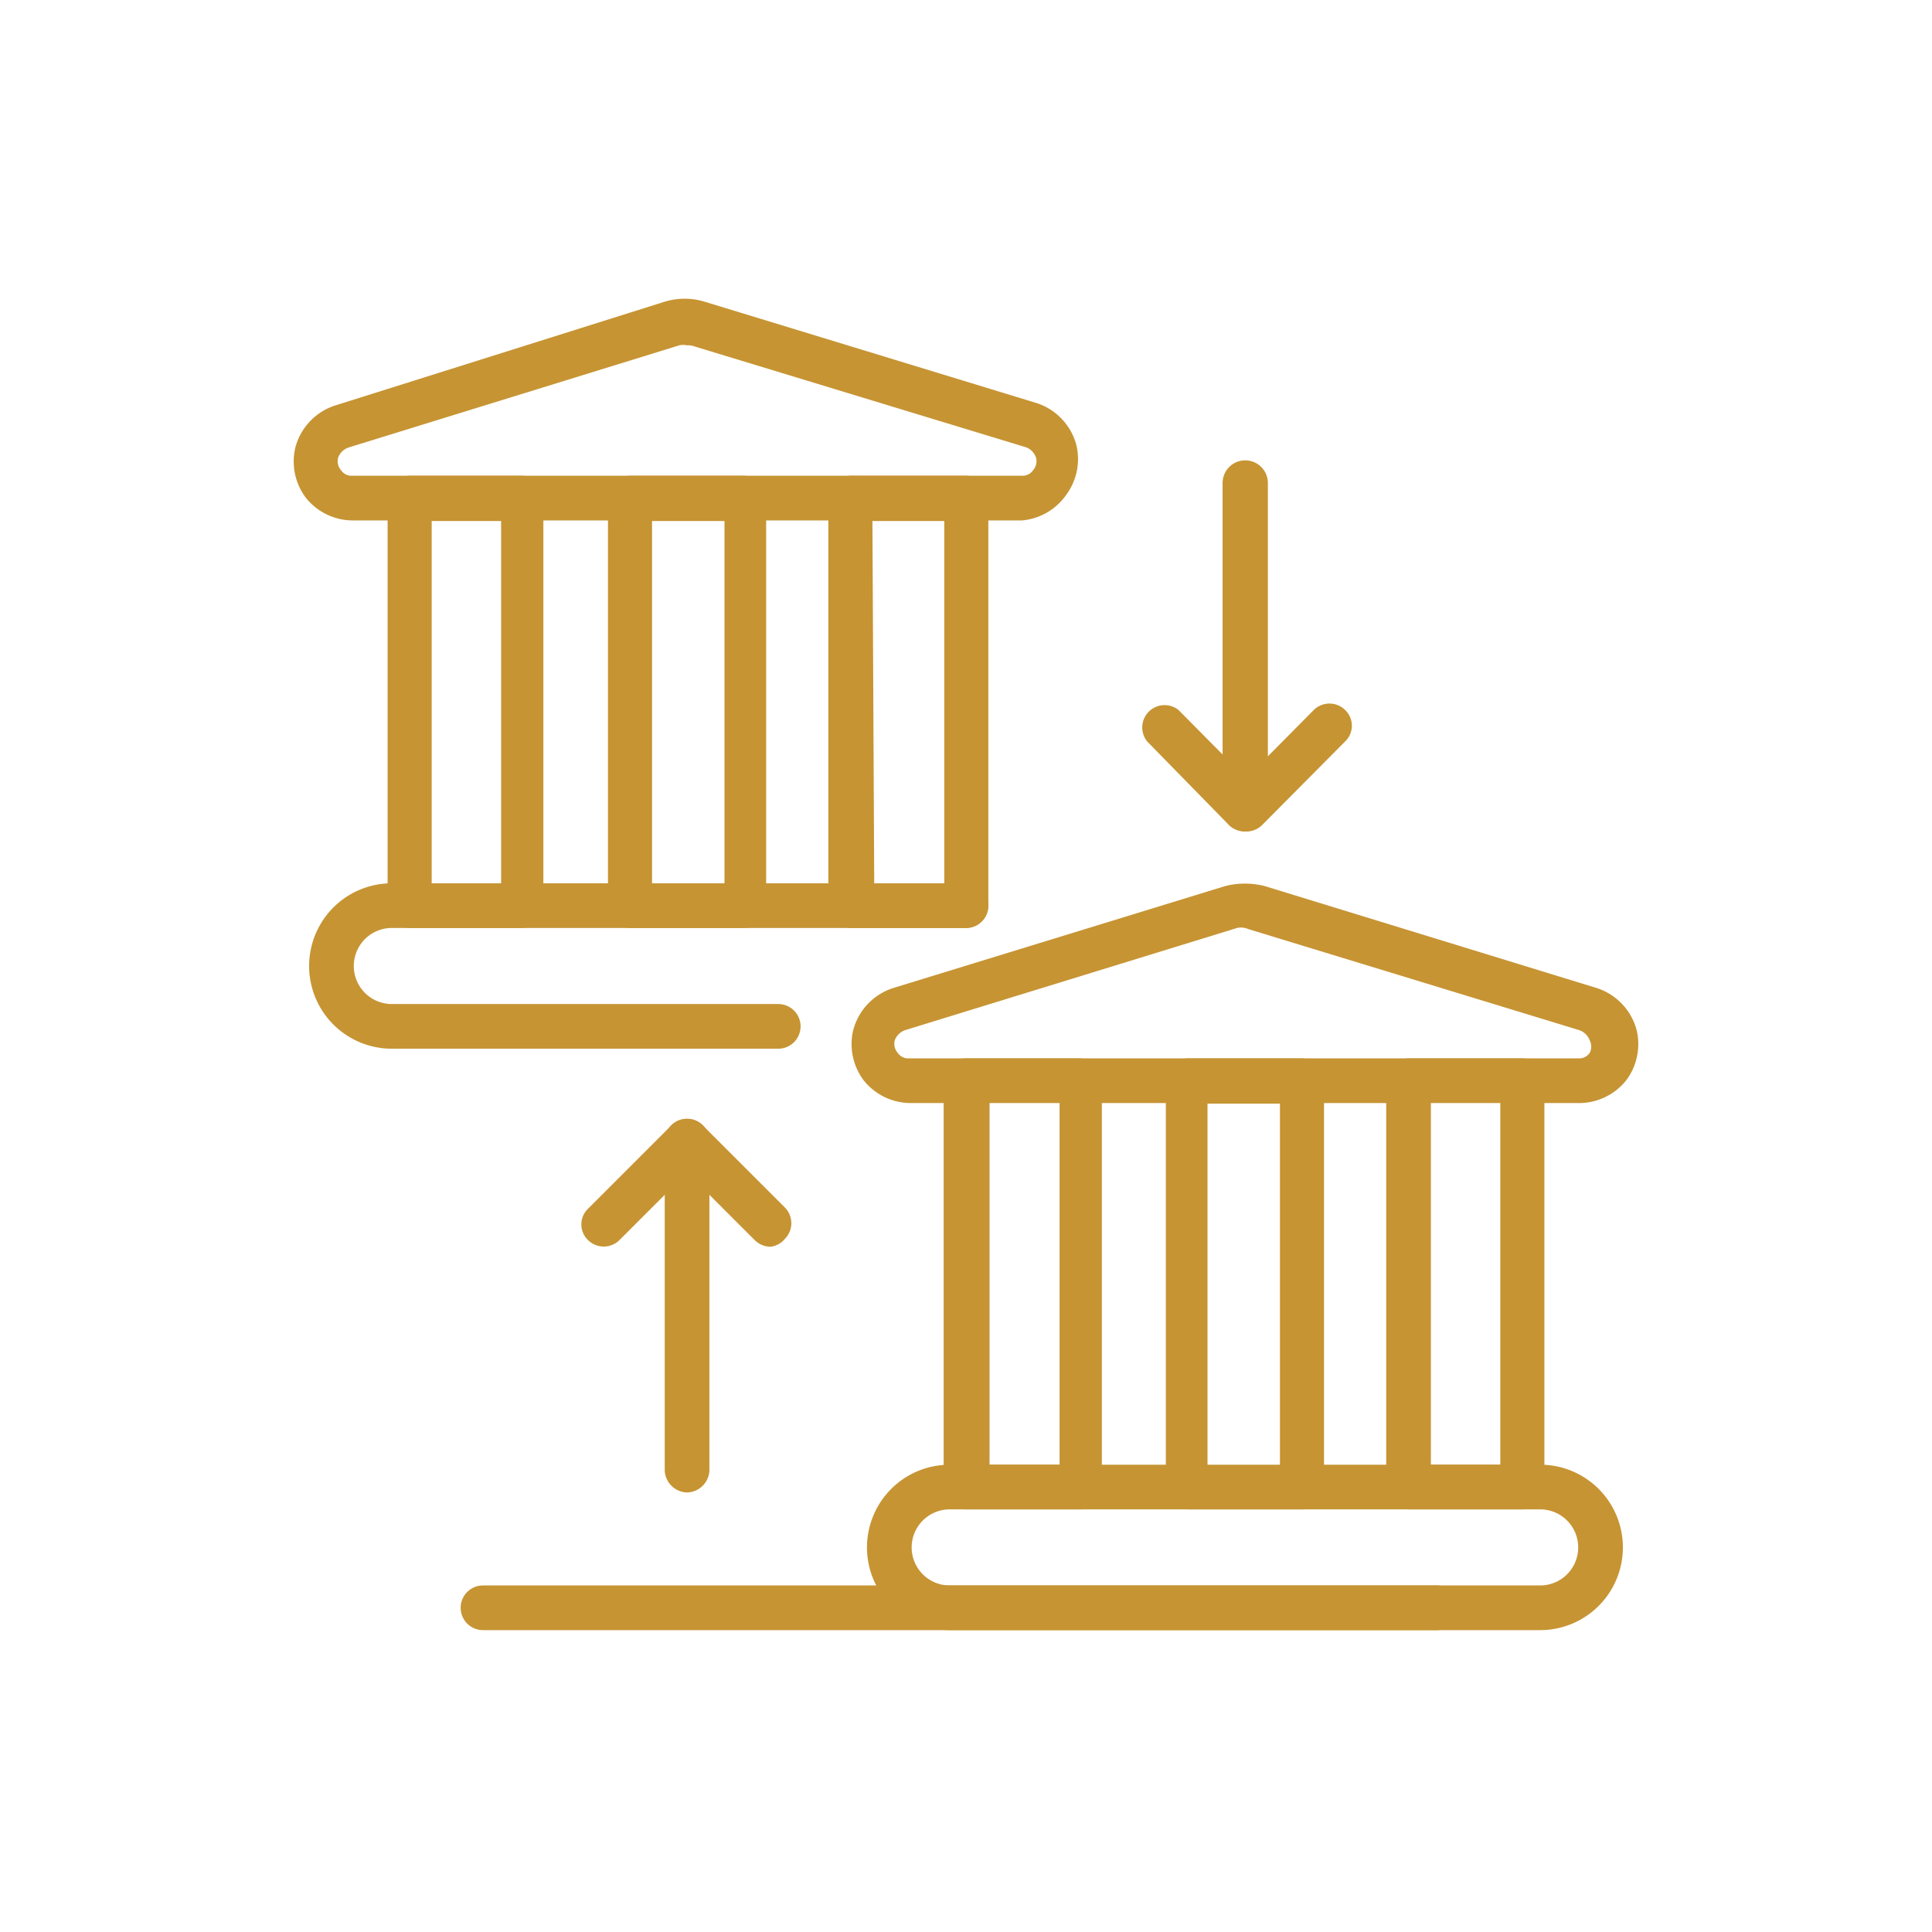 <svg id="Calque_1" data-name="Calque 1" xmlns="http://www.w3.org/2000/svg" viewBox="0 0 32 32"><defs><style>.cls-1{fill:#c69433;}</style></defs><path class="cls-1" d="M12.89,17.37H6.49a1.37,1.37,0,0,1,0-2.74H16a.37.37,0,1,1,0,.74H6.49a.63.63,0,0,0,0,1.26h6.4a.37.37,0,0,1,0,.74Z"/><path class="cls-1" d="M12.32,15.37H10.44a.37.37,0,0,1-.37-.37V8.25a.37.37,0,0,1,.37-.37h1.88a.38.38,0,0,1,.37.37V15A.38.38,0,0,1,12.32,15.37Zm-1.52-.74H12v-6H10.8Z"/><path class="cls-1" d="M16,15.37H14.09a.38.38,0,0,1-.37-.37V8.25a.38.38,0,0,1,.37-.37H16a.37.37,0,0,1,.37.37V15A.37.37,0,0,1,16,15.37Zm-1.52-.74h1.16v-6H14.45Z"/><path class="cls-1" d="M8.67,15.37H6.79A.37.37,0,0,1,6.42,15V8.25a.37.37,0,0,1,.37-.37H8.67A.38.38,0,0,1,9,8.25V15A.38.38,0,0,1,8.67,15.37Zm-1.52-.74H8.3v-6H7.15Z"/><path class="cls-1" d="M16.93,8.62H5.83a1,1,0,0,1-.76-.37,1,1,0,0,1-.18-.83,1,1,0,0,1,.68-.71L11,5a1.13,1.13,0,0,1,.68,0l5.47,1.67a1,1,0,0,1,.68.71,1,1,0,0,1-.18.83A1,1,0,0,1,16.93,8.62Zm-5.55-2.9a.3.3,0,0,0-.13,0L5.78,7.41a.28.28,0,0,0-.18.17.23.23,0,0,0,.05.21.21.21,0,0,0,.18.09h11.1a.21.21,0,0,0,.18-.09.23.23,0,0,0,.05-.21A.28.28,0,0,0,17,7.41L11.51,5.74A.3.3,0,0,0,11.38,5.72Z"/><path class="cls-1" d="M25.51,27H15.73a1.37,1.37,0,0,1,0-2.74h9.78a1.37,1.37,0,0,1,0,2.74Zm-9.78-2a.63.63,0,1,0,0,1.26h9.78a.63.63,0,1,0,0-1.26Z"/><path class="cls-1" d="M21.56,25H19.68a.38.38,0,0,1-.37-.37V17.9a.38.38,0,0,1,.37-.37h1.88a.37.37,0,0,1,.37.37v6.75A.37.37,0,0,1,21.56,25ZM20,24.28H21.2v-6H20Z"/><path class="cls-1" d="M25.21,25H23.33a.38.38,0,0,1-.37-.37V17.9a.38.38,0,0,1,.37-.37h1.88a.37.37,0,0,1,.37.37v6.75A.37.37,0,0,1,25.21,25Zm-1.51-.74h1.15v-6H23.7Z"/><path class="cls-1" d="M17.91,25H16a.37.37,0,0,1-.37-.37V17.9a.37.37,0,0,1,.37-.37h1.88a.38.38,0,0,1,.37.37v6.75A.38.38,0,0,1,17.91,25Zm-1.52-.74h1.16v-6H16.39Z"/><path class="cls-1" d="M26.17,18.27H15.07a1,1,0,0,1-.76-.37,1,1,0,0,1-.18-.83,1,1,0,0,1,.68-.71l5.47-1.68a1.31,1.31,0,0,1,.68,0l5.47,1.68a1,1,0,0,1,.68.71,1,1,0,0,1-.18.83A1,1,0,0,1,26.17,18.27Zm-5.55-2.9a.3.3,0,0,0-.13,0L15,17.06a.28.28,0,0,0-.18.17.23.23,0,0,0,.05.21.21.21,0,0,0,.18.09h11.1a.21.21,0,0,0,.18-.09.23.23,0,0,0,0-.21.28.28,0,0,0-.18-.17l-5.47-1.67A.3.3,0,0,0,20.62,15.37Z"/><path class="cls-1" d="M20.62,13.77a.37.37,0,0,1-.37-.36V8A.37.37,0,0,1,21,8v5.46A.37.37,0,0,1,20.62,13.77Z"/><path class="cls-1" d="M20.62,13.77a.37.37,0,0,1-.26-.1L19,12.28a.37.37,0,0,1,.52-.52l1.12,1.13,1.12-1.13a.37.37,0,0,1,.52,0,.36.36,0,0,1,0,.52l-1.38,1.39A.37.37,0,0,1,20.62,13.77Z"/><path class="cls-1" d="M11.38,24.72a.38.38,0,0,1-.37-.37V18.9a.37.37,0,0,1,.74,0v5.45A.38.38,0,0,1,11.38,24.72Z"/><path class="cls-1" d="M12.76,20.65a.38.38,0,0,1-.26-.11l-1.12-1.12-1.12,1.12a.37.37,0,0,1-.52,0,.36.36,0,0,1,0-.52l1.38-1.38a.37.37,0,0,1,.52,0L13,20a.37.37,0,0,1,0,.52A.36.36,0,0,1,12.76,20.65Z"/><path class="cls-1" d="M23.78,27H8a.37.37,0,1,1,0-.74h15.8a.37.37,0,1,1,0,.74Z"/></svg>